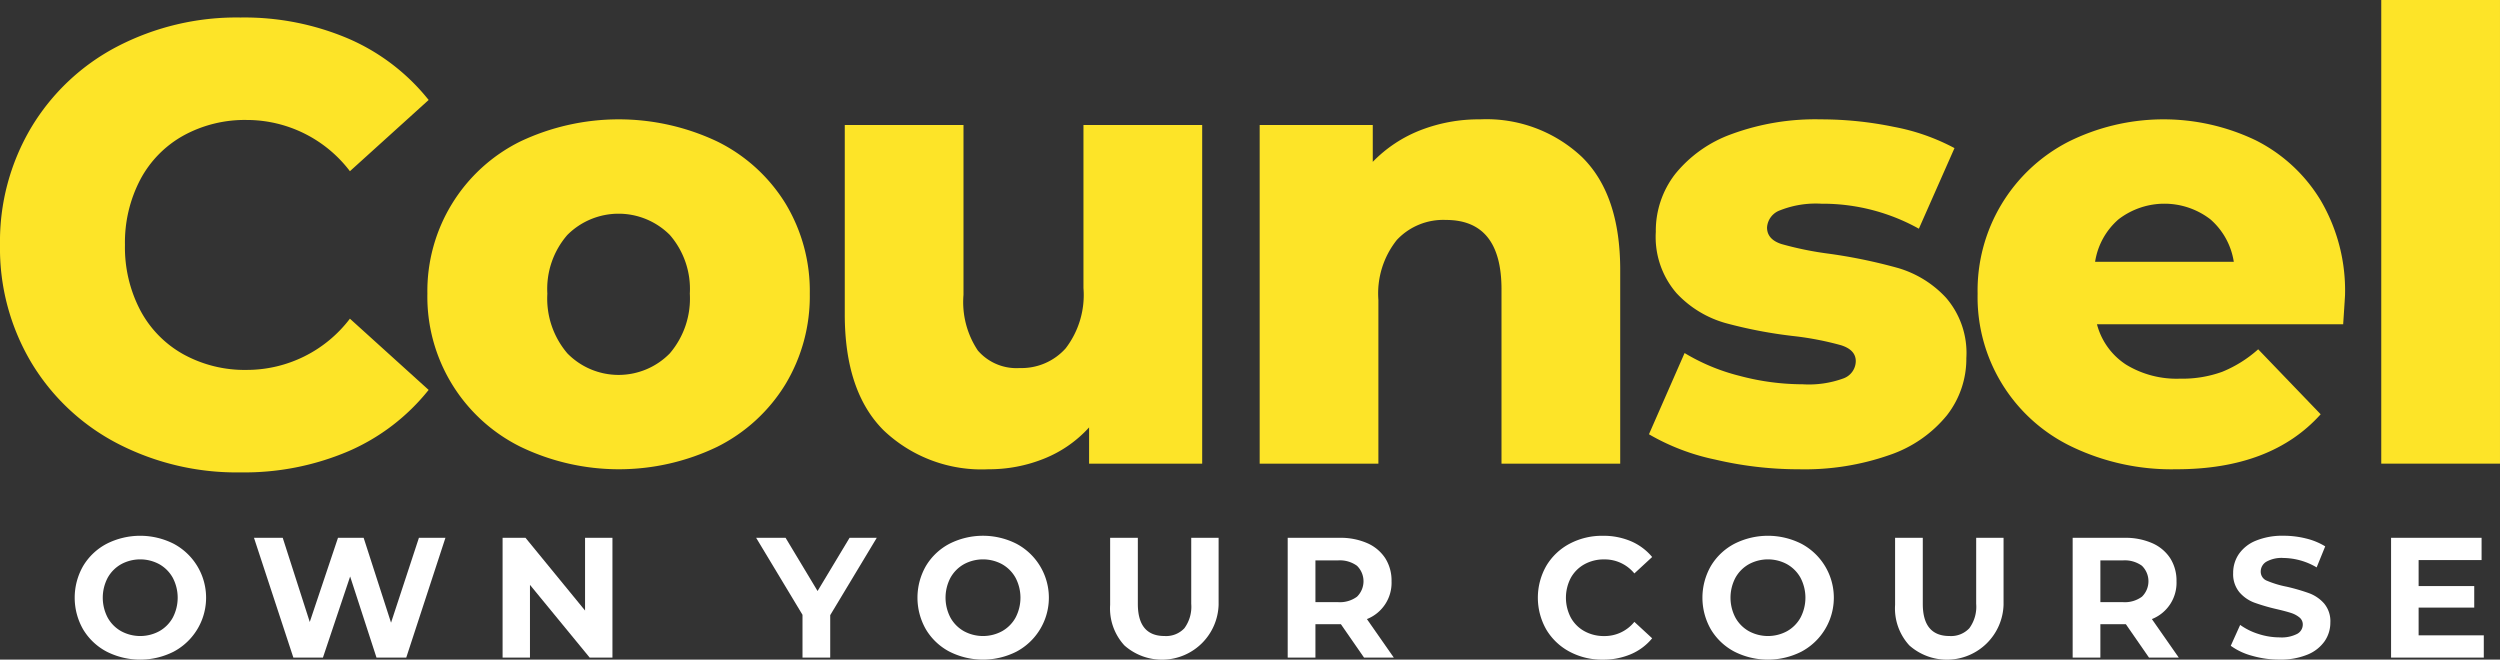 <svg id="Слой_1" data-name="Слой 1" xmlns="http://www.w3.org/2000/svg" viewBox="0 0 168.04 44.338"><rect x="0" y="0" width="168.04" height="44.338" fill="#333333" stroke="none"/><defs><style>.cls-1{fill:#fff;}.cls-2{fill:#fde428;}</style></defs><title>logo</title><path class="cls-1" d="M14.593,45.598a4.018,4.018,0,0,1-1.575-1.489,4.281,4.281,0,0,1,0-4.267,4.011,4.011,0,0,1,1.575-1.489,4.988,4.988,0,0,1,4.515,0,4.106,4.106,0,0,1,0,7.245,4.988,4.988,0,0,1-4.515,0Zm3.548-1.375a2.343,2.343,0,0,0,.903-.914,2.883,2.883,0,0,0,0-2.668,2.356,2.356,0,0,0-.903-.914,2.69,2.69,0,0,0-2.575,0,2.356,2.356,0,0,0-.903.914,2.883,2.883,0,0,0,0,2.668,2.343,2.343,0,0,0,.903.914,2.69,2.69,0,0,0,2.575,0Z" transform="translate(-7.428 -1.8)"/><path class="cls-1" d="M37.368,37.95,34.735,46h-2.001l-1.771-5.451L29.135,46H27.146L24.5,37.95h1.932L28.249,43.607l1.897-5.657h1.725l1.841,5.704,1.874-5.704Z" transform="translate(-7.428 -1.8)"/><path class="cls-1" d="M48.594,37.95V46H47.063l-4.013-4.888V46H41.21V37.95h1.541l4.002,4.888V37.95Z" transform="translate(-7.428 -1.8)"/><path class="cls-1" d="M63.232,43.148V46H61.369V43.125l-3.116-5.175h1.979l2.15,3.576,2.15-3.576h1.828Z" transform="translate(-7.428 -1.8)"/><path class="cls-1" d="M71.241,45.598A4.018,4.018,0,0,1,69.666,44.108a4.281,4.281,0,0,1,0-4.267,4.011,4.011,0,0,1,1.575-1.489,4.988,4.988,0,0,1,4.515,0,4.106,4.106,0,0,1,0,7.245,4.988,4.988,0,0,1-4.515,0Zm3.548-1.375a2.343,2.343,0,0,0,.903-.914,2.883,2.883,0,0,0,0-2.668,2.356,2.356,0,0,0-.903-.914,2.69,2.69,0,0,0-2.575,0,2.356,2.356,0,0,0-.903.914,2.883,2.883,0,0,0,0,2.668,2.343,2.343,0,0,0,.903.914,2.69,2.69,0,0,0,2.575,0Z" transform="translate(-7.428 -1.8)"/><path class="cls-1" d="M83.007,45.184a3.673,3.673,0,0,1-.96-2.726V37.95h1.862v4.438q0,2.162,1.795,2.162a1.681,1.681,0,0,0,1.334-.523,2.441,2.441,0,0,0,.46-1.639V37.95h1.84V42.458a3.808,3.808,0,0,1-6.331,2.726Z" transform="translate(-7.428 -1.8)"/><path class="cls-1" d="M99.112,46l-1.553-2.242H95.846V46H93.982V37.95h3.485a4.456,4.456,0,0,1,1.856.356,2.763,2.763,0,0,1,1.214,1.012,2.794,2.794,0,0,1,.425,1.553,2.619,2.619,0,0,1-1.655,2.541L101.113,46Zm-.472-6.17a1.959,1.959,0,0,0-1.276-.362H95.846v2.806h1.519a1.937,1.937,0,0,0,1.276-.367,1.453,1.453,0,0,0,0-2.076Z" transform="translate(-7.428 -1.8)"/><path class="cls-1" d="M112.93,45.604a4.002,4.002,0,0,1-1.564-1.484,4.324,4.324,0,0,1,0-4.289,3.992,3.992,0,0,1,1.564-1.483,4.646,4.646,0,0,1,2.236-.534,4.696,4.696,0,0,1,1.892.367,3.795,3.795,0,0,1,1.421,1.059l-1.196,1.104a2.572,2.572,0,0,0-2.024-.943,2.687,2.687,0,0,0-1.334.328,2.337,2.337,0,0,0-.914.914,2.883,2.883,0,0,0,0,2.668,2.324,2.324,0,0,0,.914.914,2.687,2.687,0,0,0,1.334.328,2.561,2.561,0,0,0,2.024-.954l1.196,1.104a3.728,3.728,0,0,1-1.427,1.068,4.718,4.718,0,0,1-1.897.368A4.621,4.621,0,0,1,112.93,45.604Z" transform="translate(-7.428 -1.8)"/><path class="cls-1" d="M124.003,45.598a4.018,4.018,0,0,1-1.575-1.489,4.281,4.281,0,0,1,0-4.267,4.011,4.011,0,0,1,1.575-1.489,4.988,4.988,0,0,1,4.515,0,4.106,4.106,0,0,1,0,7.245,4.988,4.988,0,0,1-4.515,0Zm3.548-1.375a2.343,2.343,0,0,0,.903-.914,2.883,2.883,0,0,0,0-2.668,2.356,2.356,0,0,0-.903-.914,2.69,2.69,0,0,0-2.575,0,2.356,2.356,0,0,0-.903.914,2.883,2.883,0,0,0,0,2.668,2.343,2.343,0,0,0,.903.914,2.69,2.69,0,0,0,2.575,0Z" transform="translate(-7.428 -1.8)"/><path class="cls-1" d="M135.768,45.184a3.673,3.673,0,0,1-.96-2.726V37.95h1.862v4.438q0,2.162,1.795,2.162a1.681,1.681,0,0,0,1.334-.523,2.441,2.441,0,0,0,.46-1.639V37.95h1.84V42.458a3.808,3.808,0,0,1-6.331,2.726Z" transform="translate(-7.428 -1.8)"/><path class="cls-1" d="M151.874,46l-1.553-2.242h-1.714V46h-1.863V37.95h3.485a4.456,4.456,0,0,1,1.856.356,2.763,2.763,0,0,1,1.214,1.012,2.794,2.794,0,0,1,.425,1.553,2.619,2.619,0,0,1-1.655,2.541L153.875,46Zm-.472-6.17a1.959,1.959,0,0,0-1.276-.362h-1.519v2.806H150.126a1.937,1.937,0,0,0,1.276-.367,1.453,1.453,0,0,0,0-2.076Z" transform="translate(-7.428 -1.8)"/><path class="cls-1" d="M158.803,45.879a4.323,4.323,0,0,1-1.432-.672l.632-1.403a4.312,4.312,0,0,0,1.23.609,4.626,4.626,0,0,0,1.427.229,2.279,2.279,0,0,0,1.173-.235.712.712,0,0,0,.379-.627.6.6,0,0,0-.224-.478,1.722,1.722,0,0,0-.575-.305c-.234-.076-.55-.16-.949-.252a13.267,13.267,0,0,1-1.506-.438,2.444,2.444,0,0,1-1.007-.701,1.899,1.899,0,0,1-.419-1.289,2.237,2.237,0,0,1,.379-1.27,2.554,2.554,0,0,1,1.145-.903,4.682,4.682,0,0,1,1.869-.333,6.167,6.167,0,0,1,1.506.184,4.456,4.456,0,0,1,1.288.529l-.575,1.414a4.485,4.485,0,0,0-2.23-.633,2.09,2.09,0,0,0-1.156.254.77.77,0,0,0-.373.666.651.651,0,0,0,.431.615,6.653,6.653,0,0,0,1.316.396,13.294,13.294,0,0,1,1.507.438,2.503,2.503,0,0,1,1.007.69,1.851,1.851,0,0,1,.419,1.276,2.2,2.2,0,0,1-.385,1.26,2.595,2.595,0,0,1-1.156.902,4.72,4.72,0,0,1-1.874.333A6.569,6.569,0,0,1,158.803,45.879Z" transform="translate(-7.428 -1.8)"/><path class="cls-1" d="M174.379,44.505V46h-6.233V37.95h6.084v1.495h-4.232v1.748h3.738v1.449h-3.738v1.862Z" transform="translate(-7.428 -1.8)"/><path class="cls-2" d="M15.303,31.599a14.596,14.596,0,0,1-5.775-5.438,14.998,14.998,0,0,1-2.1-7.896,14.999,14.999,0,0,1,2.1-7.896,14.604,14.604,0,0,1,5.775-5.439,17.399,17.399,0,0,1,8.295-1.953,17.809,17.809,0,0,1,7.266,1.428A13.988,13.988,0,0,1,36.24,8.52l-5.292,4.788a8.708,8.708,0,0,0-6.93-3.444,8.555,8.555,0,0,0-4.263,1.05A7.288,7.288,0,0,0,16.856,13.875a9.108,9.108,0,0,0-1.029,4.389,9.105,9.105,0,0,0,1.029,4.389,7.282,7.282,0,0,0,2.898,2.961,8.545,8.545,0,0,0,4.263,1.05,8.706,8.706,0,0,0,6.93-3.444l5.292,4.788A13.983,13.983,0,0,1,30.863,32.124a17.817,17.817,0,0,1-7.266,1.428A17.399,17.399,0,0,1,15.303,31.599Z" transform="translate(-7.428 -1.8)"/><path class="cls-2" d="M42.413,31.83a11.252,11.252,0,0,1-6.258-10.29A11.218,11.218,0,0,1,42.392,11.313a15.464,15.464,0,0,1,13.251,0,11.176,11.176,0,0,1,4.578,4.158A11.365,11.365,0,0,1,61.859,21.54a11.468,11.468,0,0,1-1.638,6.09,11.27,11.27,0,0,1-4.578,4.2,15.229,15.229,0,0,1-13.23,0Zm10.038-6.279A5.672,5.672,0,0,0,53.795,21.54a5.534,5.534,0,0,0-1.344-3.948,4.868,4.868,0,0,0-6.888,0A5.53,5.53,0,0,0,44.219,21.54,5.668,5.668,0,0,0,45.563,25.551a4.817,4.817,0,0,0,6.888,0Z" transform="translate(-7.428 -1.8)"/><path class="cls-2" d="M88.234,10.2V32.964H80.632V30.528a8.175,8.175,0,0,1-3.024,2.1,9.876,9.876,0,0,1-3.738.714,9.548,9.548,0,0,1-7.035-2.604q-2.626-2.604-2.625-7.812V10.2h7.98V21.624a5.86,5.86,0,0,0,.966,3.738,3.429,3.429,0,0,0,2.814,1.176,3.975,3.975,0,0,0,3.087-1.323,5.89,5.89,0,0,0,1.197-4.053V10.2Z" transform="translate(-7.428 -1.8)"/><path class="cls-2" d="M113.749,12.342q2.583,2.52,2.583,7.602v13.02h-7.979V21.246q0-4.663-3.738-4.662a4.269,4.269,0,0,0-3.297,1.344A5.77,5.77,0,0,0,100.078,21.96V32.964H92.098V10.2H99.7v2.478a9.045,9.045,0,0,1,3.192-2.121,10.822,10.822,0,0,1,4.031-.735A9.356,9.356,0,0,1,113.749,12.342Z" transform="translate(-7.428 -1.8)"/><path class="cls-2" d="M122.716,32.69a14.856,14.856,0,0,1-4.452-1.7l2.395-5.46a13.477,13.477,0,0,0,3.695,1.533,16.532,16.532,0,0,0,4.242.567,6.782,6.782,0,0,0,2.751-.399,1.251,1.251,0,0,0,.819-1.154q0-.757-.987-1.071a20.484,20.484,0,0,0-3.129-.609,30.856,30.856,0,0,1-4.641-.882,7.157,7.157,0,0,1-3.298-2.016,5.766,5.766,0,0,1-1.386-4.116,6.22,6.22,0,0,1,1.302-3.885,8.632,8.632,0,0,1,3.802-2.688,16.285,16.285,0,0,1,5.984-.987,24.195,24.195,0,0,1,4.914.504,14.144,14.144,0,0,1,4.074,1.428l-2.394,5.418a13.279,13.279,0,0,0-6.553-1.68,6.52,6.52,0,0,0-2.771.441,1.315,1.315,0,0,0-.882,1.155q0,.798.966,1.113a22.124,22.124,0,0,0,3.191.651,35.297,35.297,0,0,1,4.662.966,7.124,7.124,0,0,1,3.213,1.995,5.678,5.678,0,0,1,1.365,4.053,6.165,6.165,0,0,1-1.302,3.843,8.483,8.483,0,0,1-3.843,2.667,17.238,17.238,0,0,1-6.111.966A24.499,24.499,0,0,1,122.716,32.69Z" transform="translate(-7.428 -1.8)"/><path class="cls-2" d="M164.926,23.598H148.378a4.627,4.627,0,0,0,1.953,2.709,6.513,6.513,0,0,0,3.633.945,7.852,7.852,0,0,0,2.835-.462,8.362,8.362,0,0,0,2.415-1.512l4.2,4.368q-3.319,3.697-9.702,3.696a15.493,15.493,0,0,1-7.015-1.512,11.136,11.136,0,0,1-6.342-10.29A11.237,11.237,0,0,1,146.445,11.334a14.331,14.331,0,0,1,12.601-.105,10.71,10.71,0,0,1,4.389,4.074,11.96,11.96,0,0,1,1.617,6.321Q165.052,21.708,164.926,23.598ZM149.827,16.542a4.735,4.735,0,0,0-1.575,2.856h9.323a4.744,4.744,0,0,0-1.574-2.856,5.062,5.062,0,0,0-6.174,0Z" transform="translate(-7.428 -1.8)"/><path class="cls-2" d="M167.487,1.8h7.98V32.964H167.487Z" transform="translate(-7.428 -1.8)"/></svg>